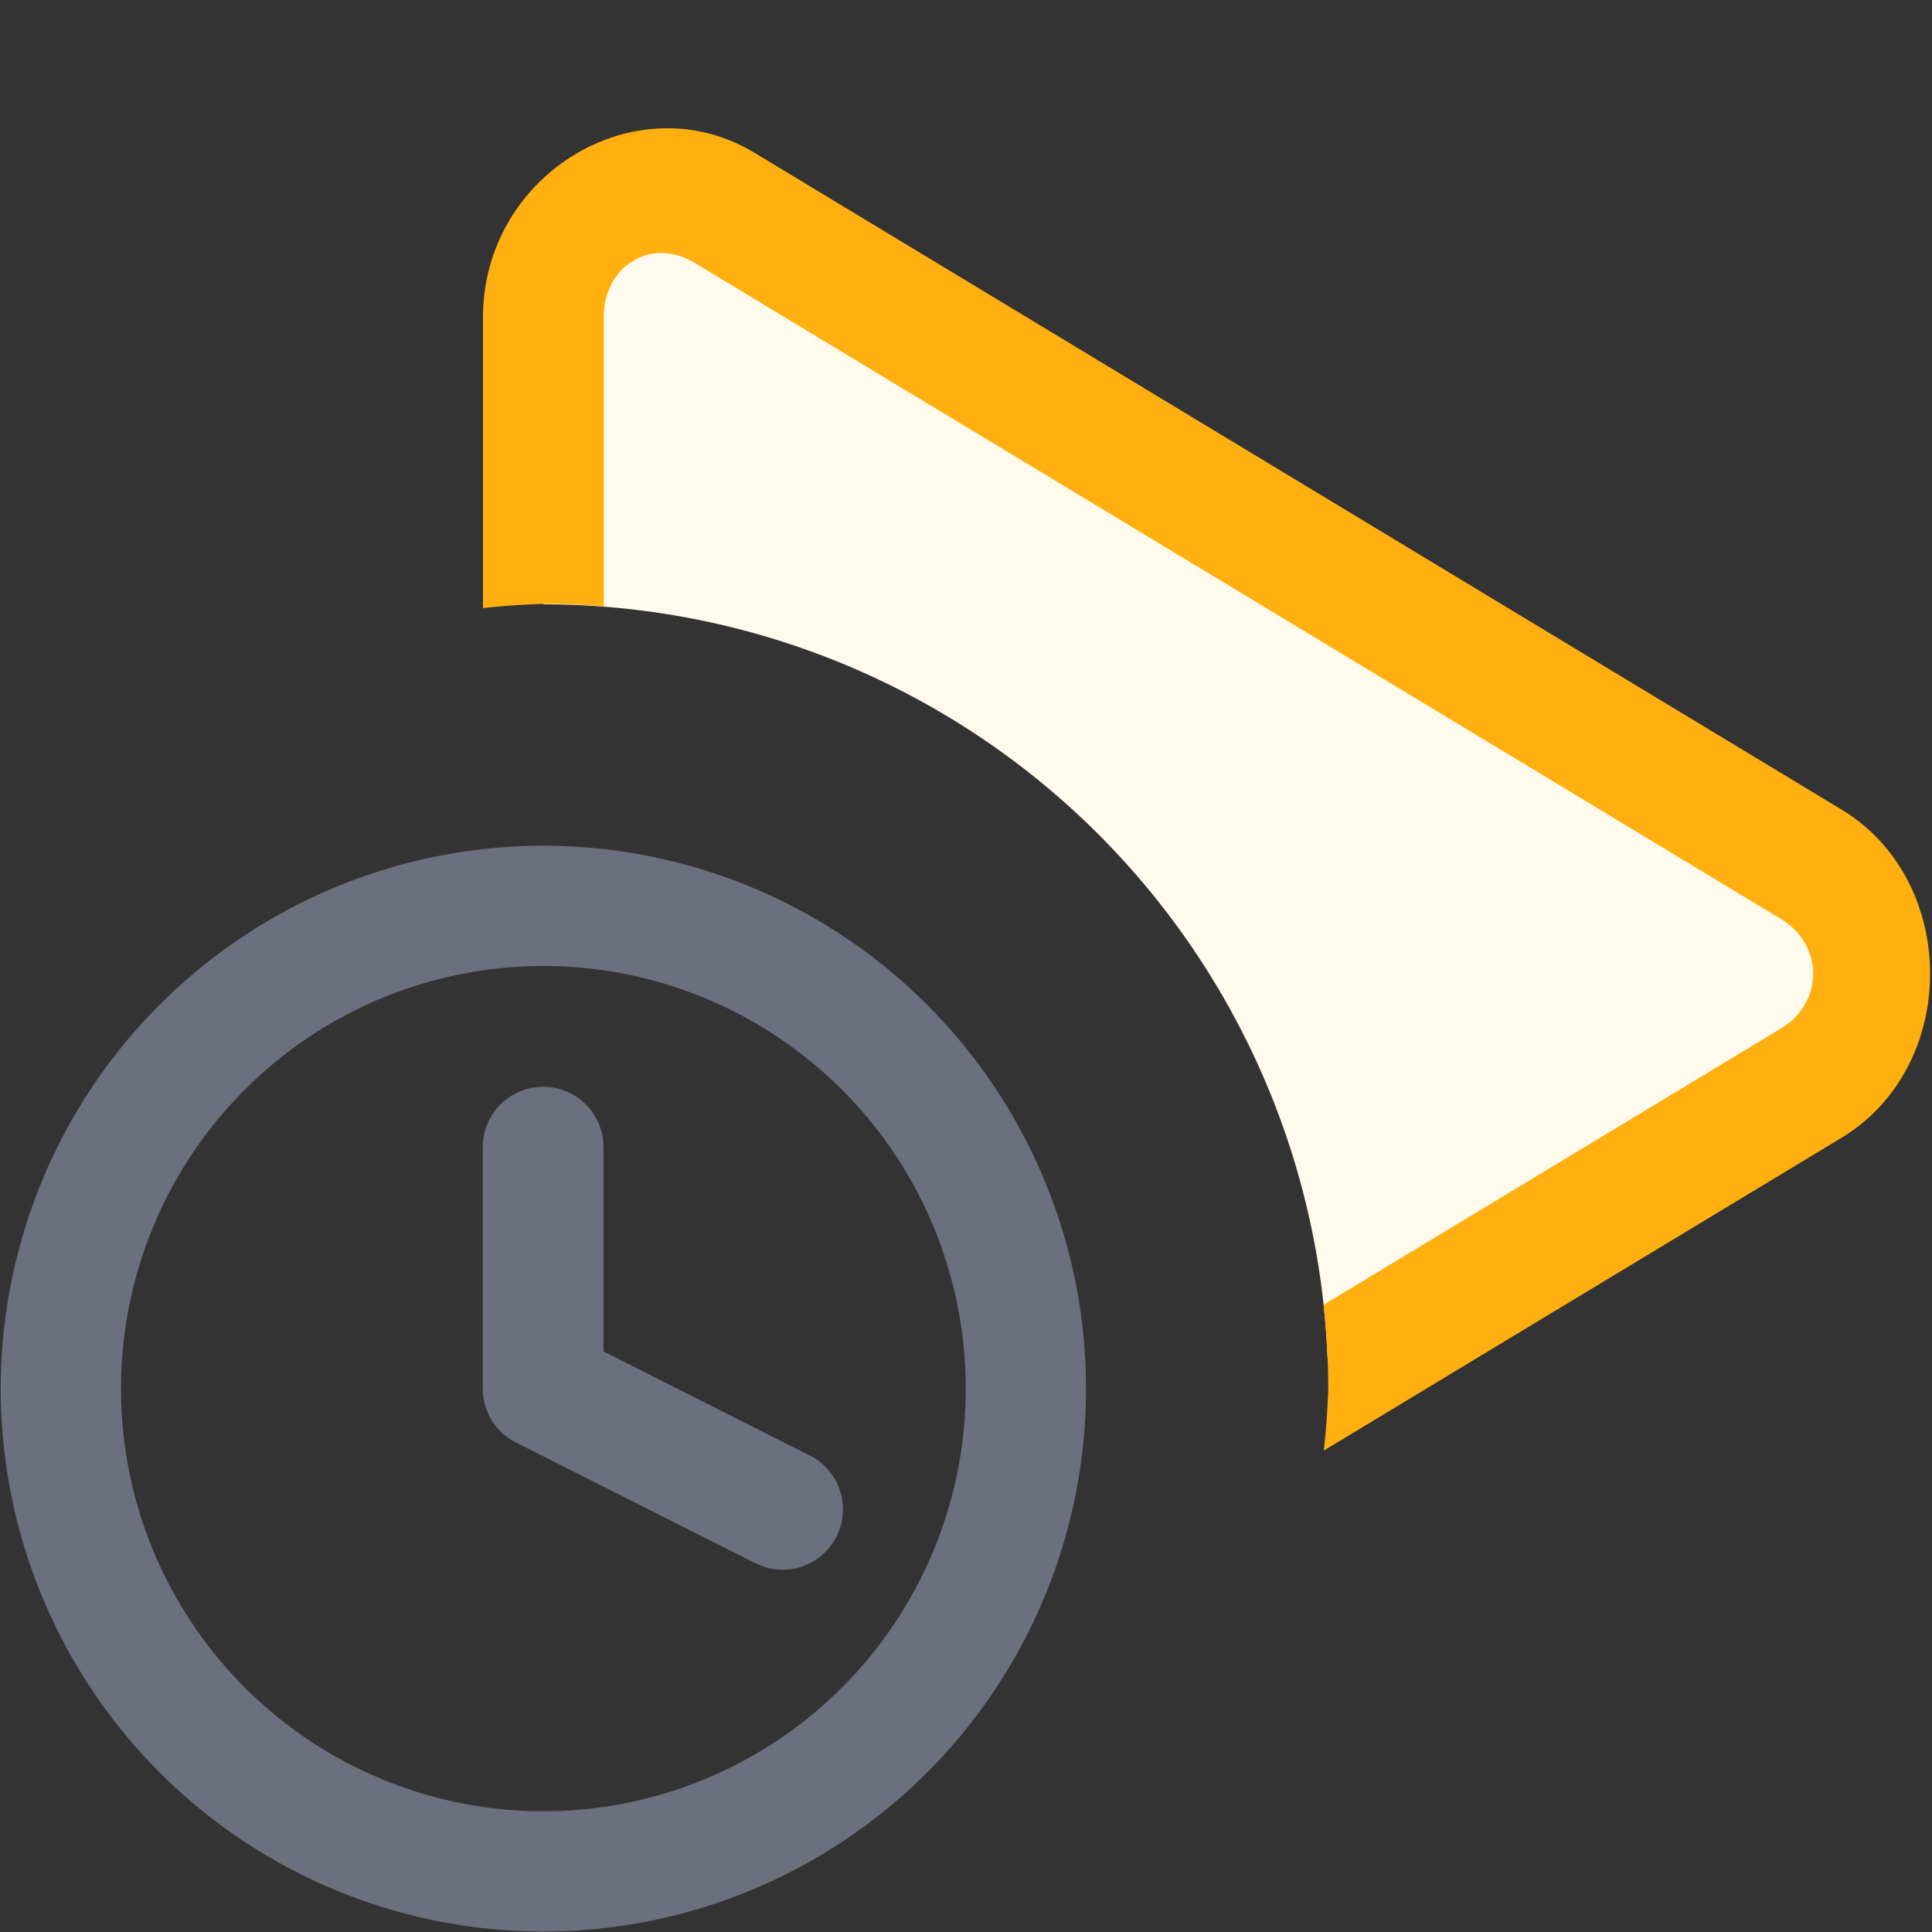 <?xml version="1.0" encoding="UTF-8"?>
<svg width="16" height="16" fill="none" version="1.1" viewBox="0 0 16 16" xml:space="preserve" xmlns="http://www.w3.org/2000/svg"><rect x="0" y="0" width="16" height="16" fill="#333333" stroke="none"/><g transform="translate(.5 .065)"><path d="m4.984 1.801c-0.516 0.009-0.984 0.423-0.984 1v2.139a6.5 6.498 0 0 1 6.494 6.238l4.006-2.314c0.667-0.385 0.667-1.347 0-1.732l-9-5.195c-0.167-0.096-0.344-0.138-0.516-0.135z" fill="#fffaeb" style=""/><path d="m4.986 0.998c-0.771 0.022-1.486 0.677-1.486 1.565v2.408a6.5 6.5 0 0 1 0.5-0.035 6.5 6.5 0 0 1 0.5 0.021v-2.394c0-0.428 0.396-0.667 0.75-0.453l9 5.436c0.354 0.214 0.354 0.692 0 0.906l-3.789 2.289a6.5 6.5 0 0 1 0.039 0.695 6.5 6.5 0 0 1-0.037 0.512l4.287-2.59c0.979-0.591 0.979-2.127 0-2.719l-9-5.438c-0.245-0.148-0.507-0.211-0.764-0.203z" fill="#ffaf0f" style=""/></g><g transform="translate(-7.002 1.0119e-5)"><path transform="translate(15,-12.5)" d="m-3.5 22v2l1.983 1" fill="none" stroke="#6c707e" stroke-linecap="round" stroke-linejoin="round"/><path d="m11.502 7.004a4.494 4.496 0 0 0-4.494 4.496 4.494 4.496 0 0 0 4.494 4.496 4.494 4.496 0 0 0 4.494-4.496 4.494 4.496 0 0 0-4.494-4.496zm0 0.996a3.498 3.5 0 0 1 3.498 3.5 3.498 3.5 0 0 1-3.498 3.5 3.498 3.5 0 0 1-3.498-3.5 3.498 3.5 0 0 1 3.498-3.5z" fill="#6c707e" stroke-width="1.082"/></g></svg>
